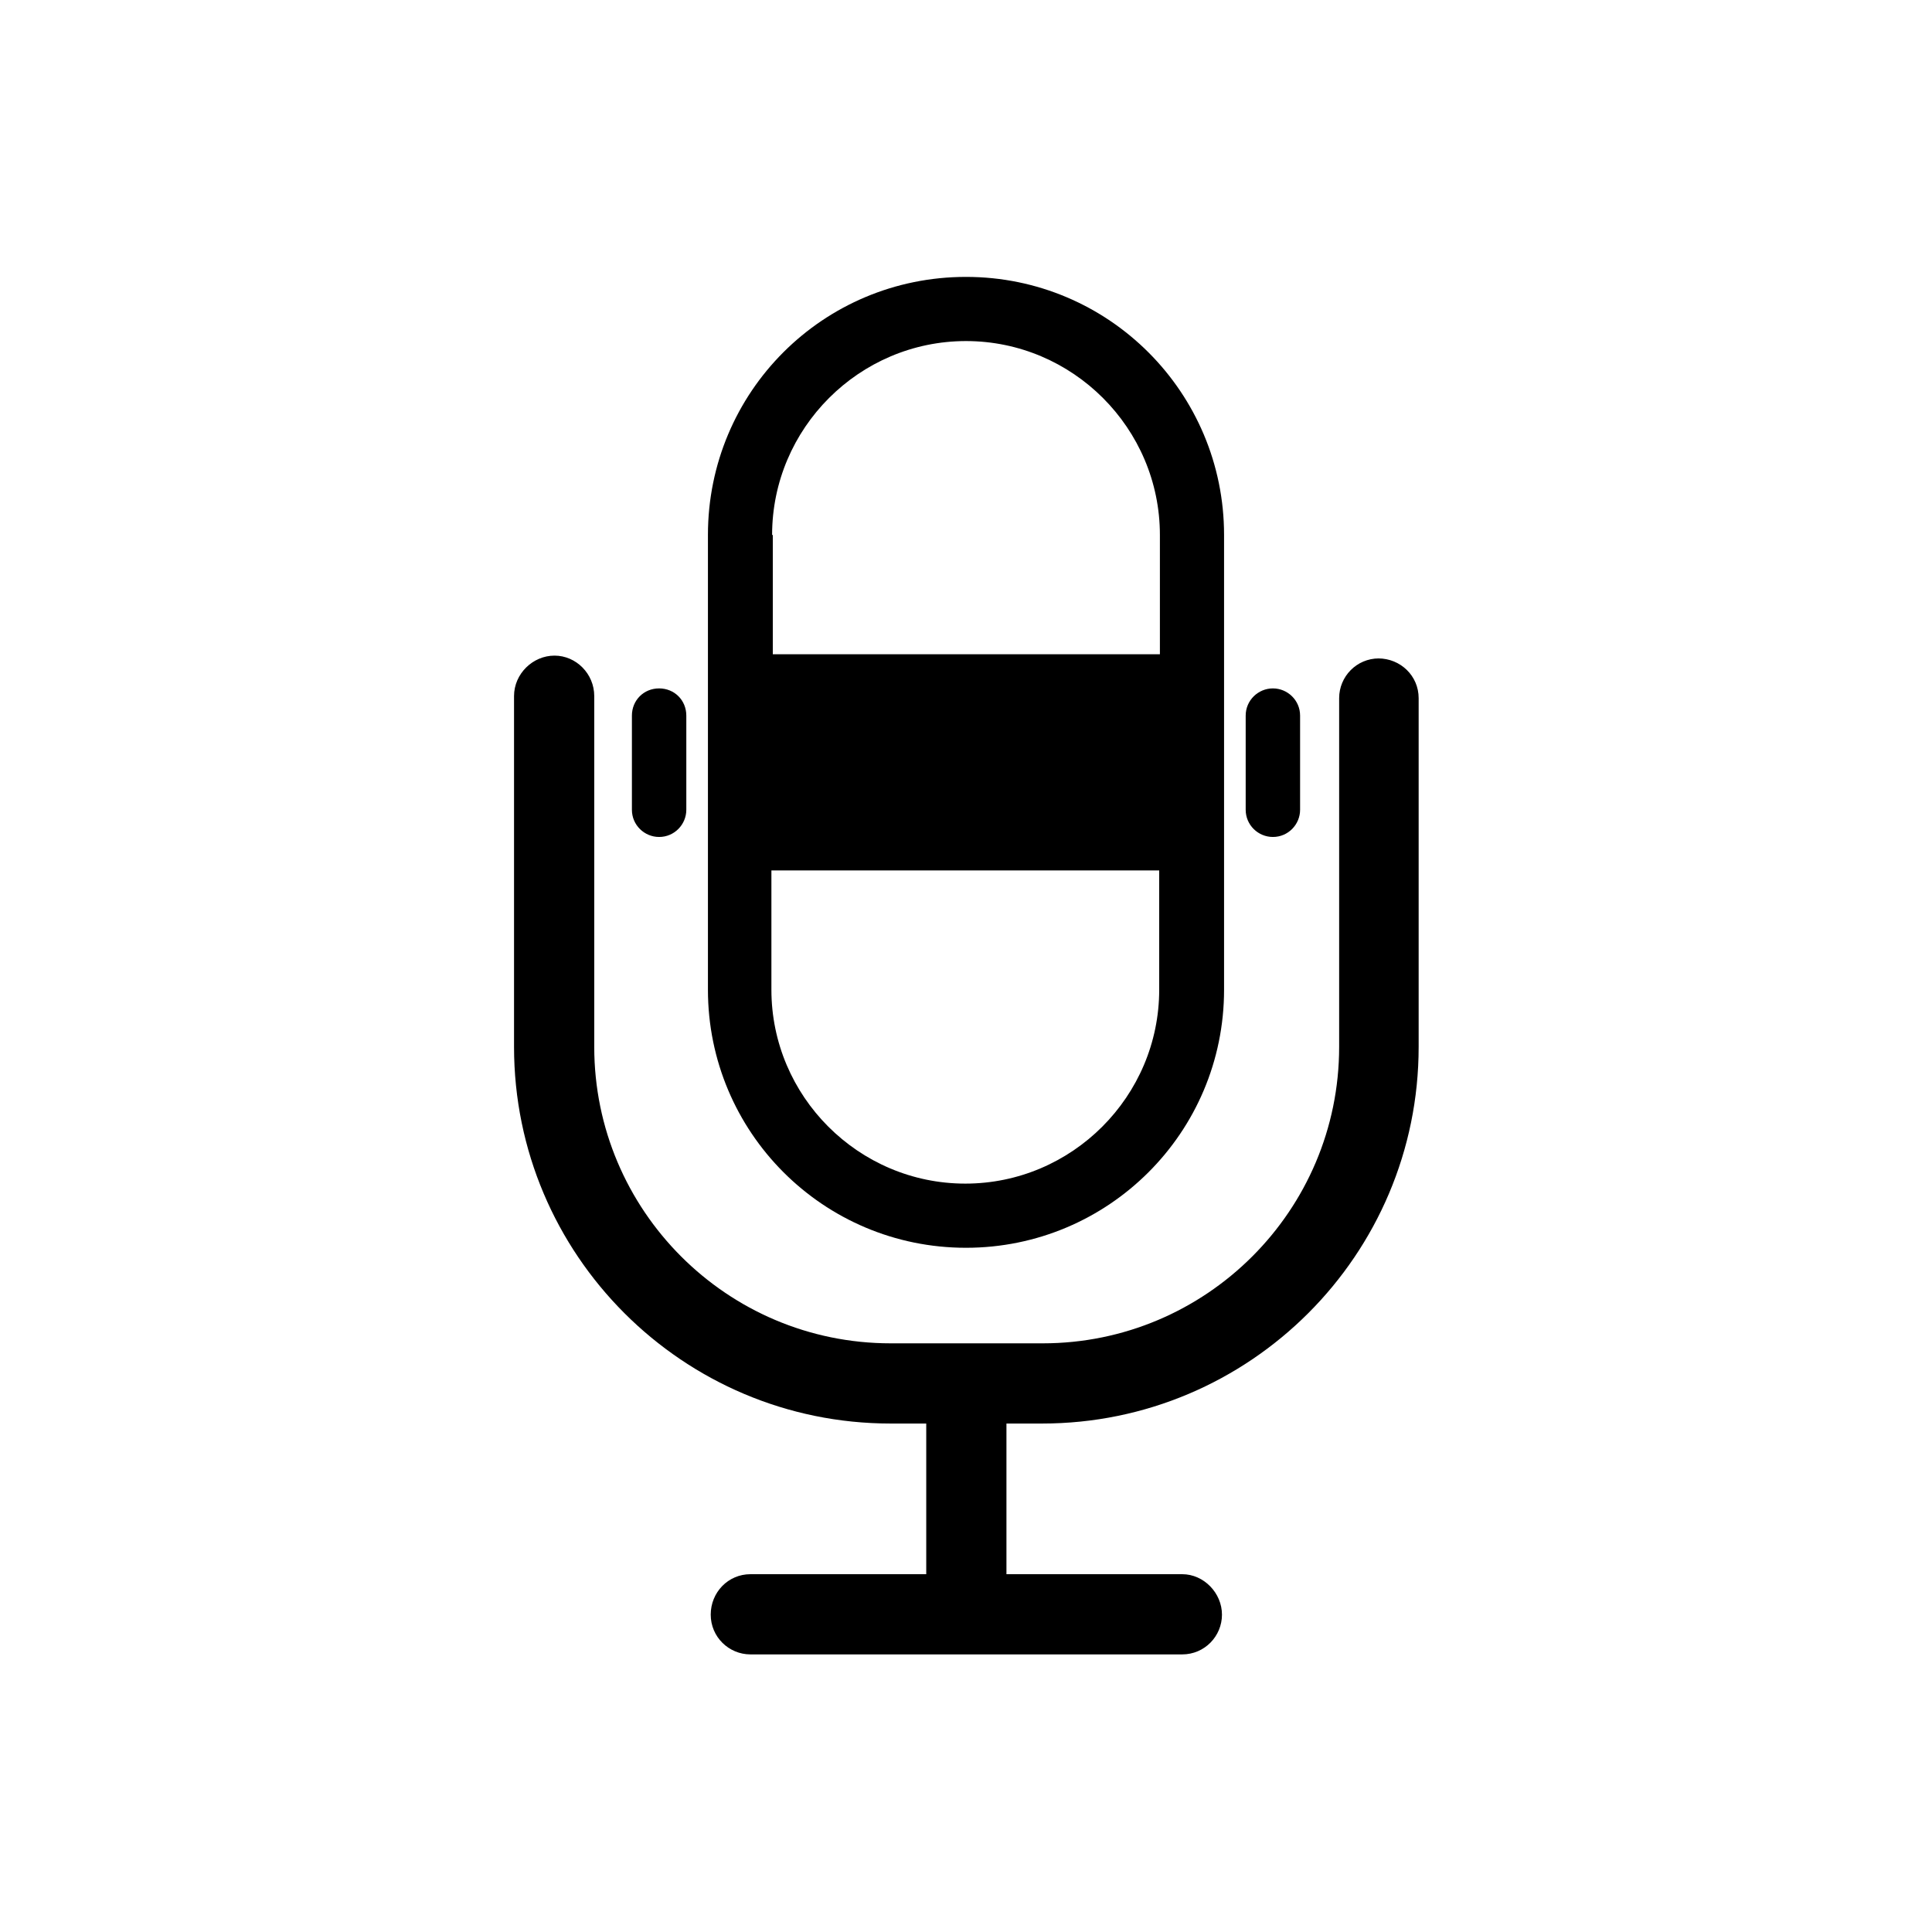 <?xml version="1.0" encoding="UTF-8"?>
<svg id="Objects" xmlns="http://www.w3.org/2000/svg" version="1.1" viewBox="0 0 277 277">
  <!-- Generator: Adobe Illustrator 29.0.1, SVG Export Plug-In . SVG Version: 2.1.0 Build 192)  -->
  <path d="M138.5,178.9c20.4,0,37-16.5,37-37v-65.2c0-20.4-16.5-37-37-37s-37,16.5-37,37v65.2c0,20.4,16.5,37,37,37ZM110.7,76.7c0-15.3,12.5-27.8,27.8-27.8s27.8,12.5,27.8,27.8v17.1h-55.5v-17.1ZM110.7,124.8h55.5v17.1c0,15.3-12.5,27.8-27.8,27.8s-27.8-12.5-27.8-27.8v-17.1Z"/>
  <path d="M94.5,120c2.2,0,3.9-1.8,3.9-3.9v-13.5c0-2.2-1.7-3.9-3.9-3.9s-3.9,1.7-3.9,3.9v13.5c0,2.2,1.8,3.9,3.9,3.9Z"/>
  <path d="M182.5,120c2.2,0,3.9-1.8,3.9-3.9v-13.5c0-2.2-1.8-3.9-3.9-3.9s-3.9,1.7-3.9,3.9v13.5c0,2.2,1.8,3.9,3.9,3.9Z"/>
  <path d="M197.7,94.4c-3.2,0-5.7,2.6-5.7,5.7v50c0,23.5-19.1,42.5-42.5,42.5h-21.8c-23.5,0-42.5-19.1-42.5-42.5v-50.3c0-3.2-2.6-5.8-5.7-5.8s-5.8,2.6-5.8,5.8v50.3c0,29.8,24.2,54,54,54h5.1v21.6h-25.2c-3.2,0-5.7,2.6-5.7,5.8s2.6,5.7,5.7,5.7h61.9c3.2,0,5.7-2.6,5.7-5.7s-2.6-5.8-5.7-5.8h-25.2v-21.6h5.1c29.8,0,54-24.2,54-54v-50c0-3.2-2.6-5.7-5.8-5.7Z"/>
</svg>